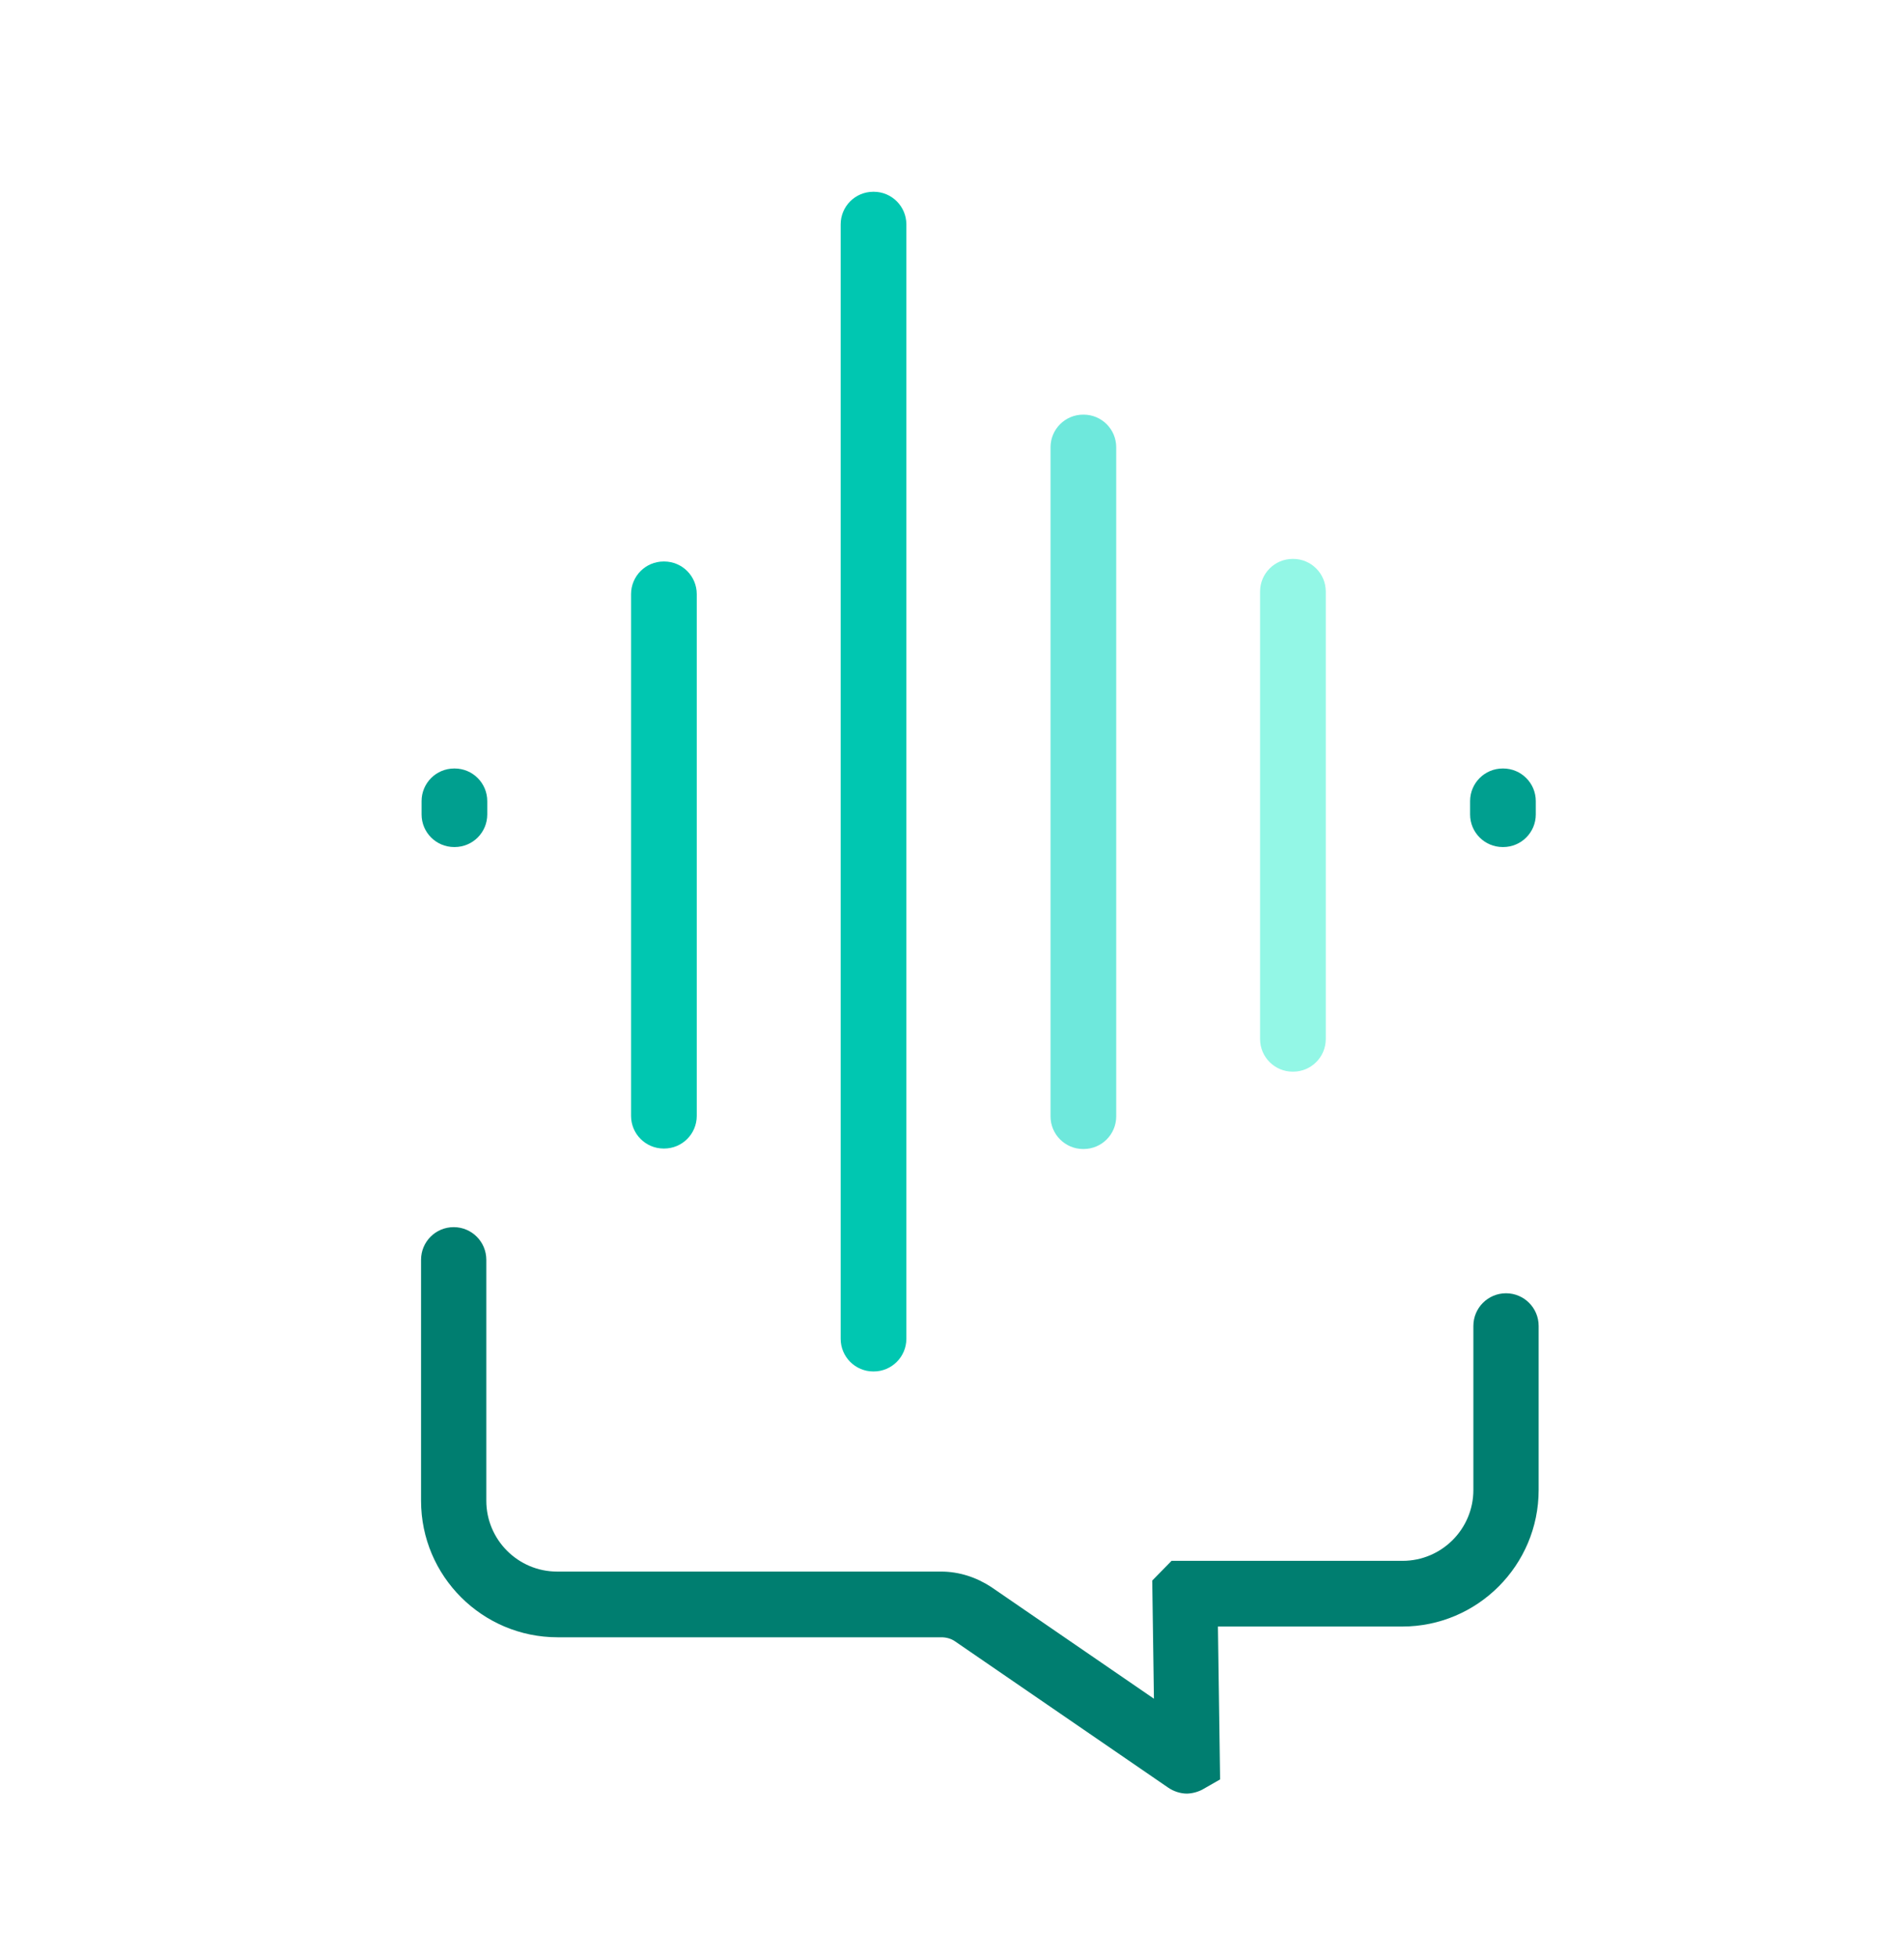 <svg width="36" height="37" viewBox="0 0 36 37" fill="none" xmlns="http://www.w3.org/2000/svg">
<path d="M20.488 7.838H20.48C20.14 7.838 19.863 8.114 19.863 8.455V21.103C19.863 21.444 20.14 21.72 20.48 21.72H20.488C20.829 21.72 21.105 21.444 21.105 21.103V8.455C21.105 8.114 20.829 7.838 20.488 7.838Z" fill="#6EE8DC"/>
<path d="M24.45 10.565H24.442C24.101 10.565 23.825 10.842 23.825 11.182V19.641C23.825 19.982 24.101 20.258 24.442 20.258H24.45C24.791 20.258 25.067 19.982 25.067 19.641V11.182C25.067 10.842 24.791 10.565 24.45 10.565Z" fill="#93F7E6"/>
<path d="M12.557 10.614H12.549C12.208 10.614 11.932 10.89 11.932 11.231V21.094C11.932 21.435 12.208 21.711 12.549 21.711H12.557C12.898 21.711 13.174 21.435 13.174 21.094V11.231C13.174 10.89 12.898 10.614 12.557 10.614Z" fill="#00C7B1"/>
<path d="M8.596 14.527H8.588C8.247 14.527 7.971 14.803 7.971 15.144V15.396C7.971 15.736 8.247 16.012 8.588 16.012H8.596C8.937 16.012 9.213 15.736 9.213 15.396V15.144C9.213 14.803 8.937 14.527 8.596 14.527Z" fill="#009F8F"/>
<path d="M28.421 14.527H28.413C28.072 14.527 27.796 14.803 27.796 15.144V15.396C27.796 15.736 28.072 16.012 28.413 16.012H28.421C28.762 16.012 29.038 15.736 29.038 15.396V15.144C29.038 14.803 28.762 14.527 28.421 14.527Z" fill="#009F8F"/>
<path d="M16.52 3.625H16.512C16.171 3.625 15.895 3.901 15.895 4.241V25.308C15.895 25.648 16.171 25.925 16.512 25.925H16.52C16.86 25.925 17.137 25.648 17.137 25.308V4.241C17.137 3.901 16.86 3.625 16.52 3.625Z" fill="#00C7B1"/>
<path d="M22.444 33.905C22.322 33.905 22.192 33.864 22.086 33.791L18.052 31.023C17.979 30.974 17.889 30.95 17.8 30.95H10.543C9.122 30.95 7.961 29.797 7.961 28.369V23.814C7.961 23.473 8.237 23.197 8.578 23.197C8.919 23.197 9.195 23.473 9.195 23.814V28.369C9.195 29.107 9.796 29.708 10.534 29.708H17.792C18.133 29.708 18.458 29.814 18.742 30L21.818 32.111L21.786 29.878L22.151 29.505H22.419H26.519C27.258 29.505 27.858 28.904 27.858 28.166V25.064C27.858 24.724 28.134 24.447 28.475 24.447C28.816 24.447 29.092 24.724 29.092 25.064V28.166C29.092 29.586 27.939 30.747 26.511 30.747H23.028L23.069 33.637L22.728 33.832C22.63 33.881 22.525 33.905 22.427 33.905H22.444Z" fill="#007E70"/>
</svg>
